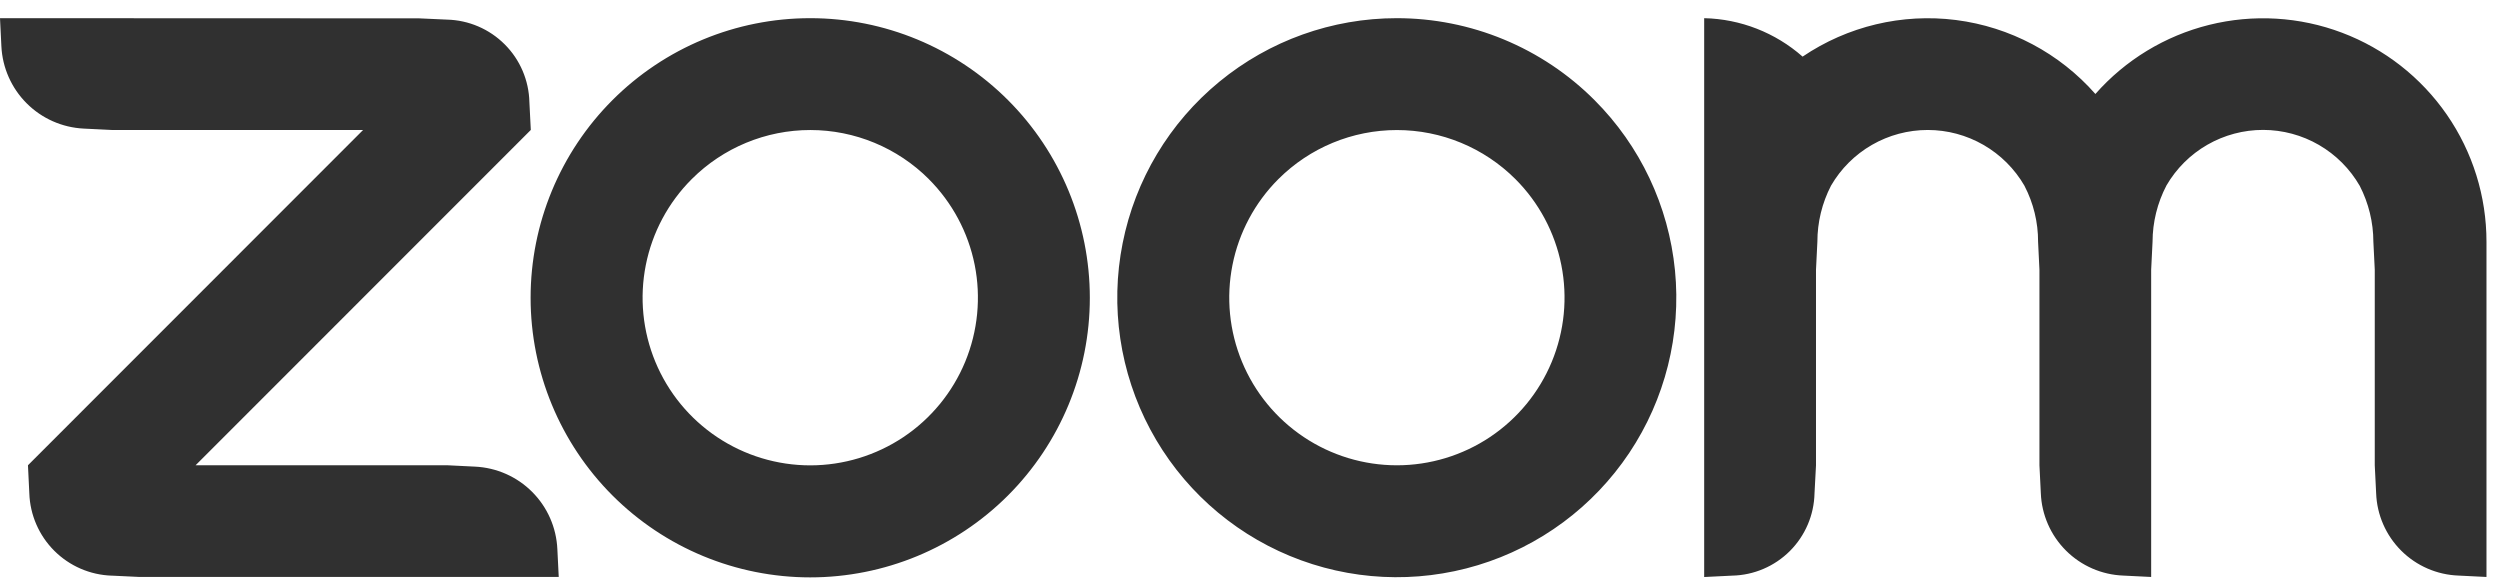<svg width="103" height="24" viewBox="0 0 103 24" fill="none" xmlns="http://www.w3.org/2000/svg">
<path fill-rule="evenodd" clip-rule="evenodd" d="M83.407 7.654C83.779 8.367 83.972 9.159 83.969 9.962L84.025 11.114V19.168L84.082 20.32C84.117 21.21 84.487 22.054 85.117 22.683C85.747 23.312 86.592 23.681 87.481 23.714L88.628 23.771V11.114L88.685 9.962C88.687 9.154 88.883 8.359 89.257 7.643C89.662 6.945 90.243 6.366 90.943 5.964C91.643 5.562 92.436 5.351 93.243 5.352C94.05 5.354 94.843 5.567 95.541 5.972C96.24 6.377 96.819 6.958 97.222 7.658C97.588 8.37 97.781 9.159 97.783 9.961L97.84 11.109V19.168L97.897 20.32C97.929 21.211 98.298 22.056 98.929 22.686C99.56 23.316 100.406 23.683 101.296 23.714L102.443 23.771V9.962C102.444 8.092 101.875 6.265 100.811 4.726C99.748 3.188 98.242 2.009 96.492 1.348C94.742 0.686 92.832 0.574 91.017 1.025C89.202 1.476 87.567 2.469 86.33 3.872C84.851 2.192 82.81 1.109 80.589 0.825C78.369 0.542 76.121 1.078 74.267 2.333C73.144 1.344 71.708 0.782 70.212 0.749V23.773L71.364 23.716C72.258 23.698 73.11 23.334 73.743 22.702C74.375 22.07 74.739 21.218 74.758 20.323L74.819 19.171V11.114L74.876 9.962C74.876 9.157 75.069 8.364 75.438 7.649C75.843 6.951 76.425 6.371 77.124 5.969C77.823 5.566 78.616 5.355 79.424 5.355C80.231 5.355 81.023 5.568 81.722 5.971C82.421 6.374 83.002 6.954 83.407 7.652L83.407 7.654ZM4.604 23.716L5.755 23.771H23.02L22.963 22.623C22.923 21.735 22.553 20.895 21.925 20.266C21.297 19.637 20.456 19.266 19.568 19.225L18.416 19.168H8.059L21.869 5.354L21.811 4.207C21.791 3.312 21.427 2.46 20.794 1.828C20.162 1.195 19.311 0.83 18.416 0.808L17.265 0.756L0 0.749L0.057 1.903C0.099 2.789 0.47 3.628 1.098 4.256C1.725 4.884 2.564 5.255 3.45 5.298L4.603 5.355H14.96L1.152 19.169L1.208 20.323C1.238 21.214 1.605 22.061 2.236 22.691C2.866 23.321 3.713 23.688 4.604 23.717V23.716ZM65.693 4.124C67.577 6.008 68.748 8.487 69.009 11.138C69.27 13.789 68.603 16.449 67.123 18.664C65.642 20.879 63.44 22.512 60.89 23.285C58.341 24.058 55.602 23.924 53.141 22.904C50.68 21.885 48.648 20.044 47.392 17.694C46.136 15.345 45.733 12.632 46.253 10.02C46.772 7.406 48.181 5.054 50.241 3.364C52.3 1.673 54.881 0.749 57.545 0.749C59.059 0.748 60.557 1.046 61.955 1.625C63.353 2.204 64.624 3.053 65.693 4.124ZM62.436 7.38C63.402 8.346 64.06 9.577 64.326 10.916C64.593 12.256 64.456 13.645 63.933 14.907C63.41 16.169 62.525 17.247 61.389 18.006C60.253 18.765 58.918 19.17 57.552 19.17C56.186 19.17 54.851 18.765 53.715 18.006C52.579 17.247 51.694 16.169 51.171 14.907C50.648 13.645 50.511 12.256 50.778 10.916C51.044 9.577 51.702 8.346 52.668 7.38C53.964 6.085 55.72 5.358 57.552 5.358C59.384 5.358 61.14 6.085 62.436 7.38ZM33.388 0.749C36.443 0.75 39.371 1.965 41.531 4.126C43.69 6.287 44.902 9.217 44.901 12.272C44.901 15.326 43.686 18.256 41.526 20.416C39.366 22.575 36.436 23.788 33.381 23.788C30.327 23.788 27.397 22.575 25.237 20.416C23.076 18.256 21.862 15.326 21.861 12.272C21.86 9.217 23.073 6.287 25.232 4.126C27.391 1.965 30.32 0.75 33.375 0.749H33.389H33.388ZM38.263 7.376C39.23 8.342 39.889 9.572 40.157 10.912C40.424 12.252 40.288 13.642 39.766 14.905C39.244 16.167 38.359 17.247 37.223 18.007C36.087 18.766 34.752 19.172 33.385 19.173C32.019 19.173 30.683 18.768 29.546 18.009C28.41 17.25 27.524 16.171 27.001 14.909C26.478 13.646 26.341 12.257 26.608 10.916C26.875 9.576 27.533 8.345 28.5 7.379C29.796 6.085 31.552 5.357 33.384 5.357C35.216 5.357 36.972 6.085 38.268 7.379L38.263 7.376Z" fill="#303030"/>
</svg>
